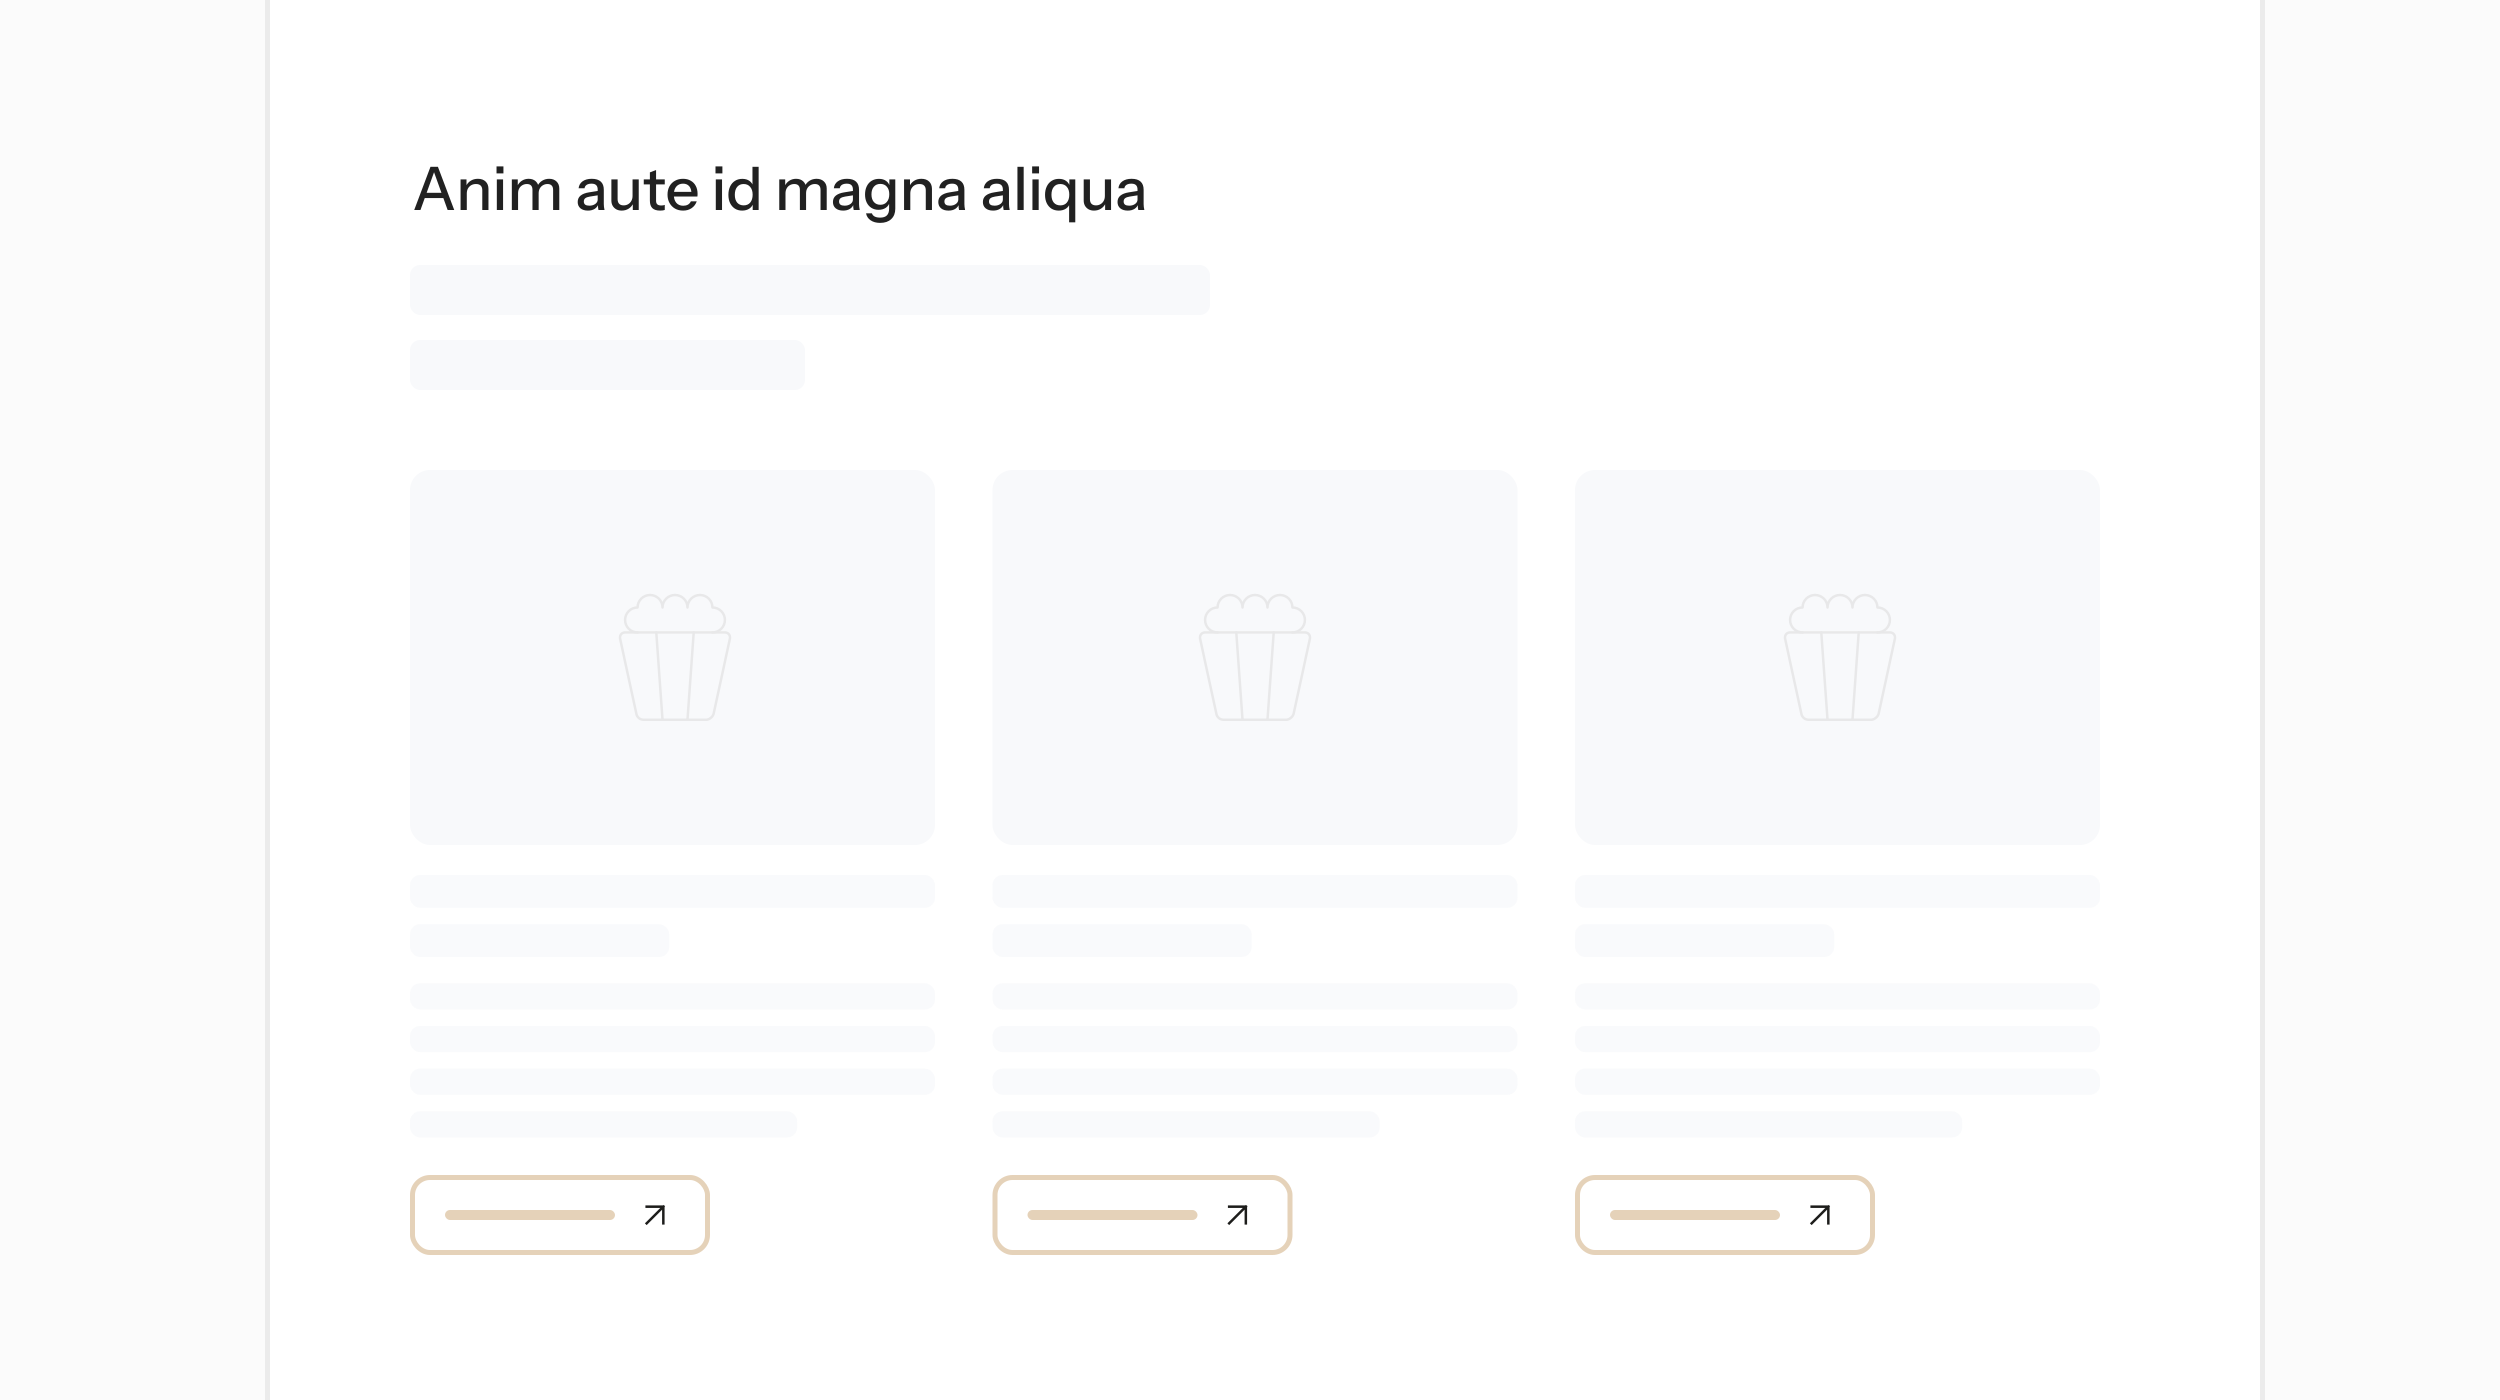 <svg viewBox="0 0 500 280" fill="none"
  xmlns="http://www.w3.org/2000/svg">
  <rect x="0" y="0" width="500" height="280" fill="#808080" stroke="none"/>
  <g clip-path="url(#clip0_2934_3386)">
    <rect width="500" height="280" fill="#FBFBFB"/>
    <rect x="53.5" y="-9.5" width="399" height="299" fill="white" stroke="#EBEBEB"/>
    <rect x="82" y="53" width="160" height="10" rx="2" fill="#F8F9FB"/>
    <rect x="82" y="68" width="79" height="10" rx="2" fill="#F8F9FB"/>
    <path d="M82.843 42L86.095 33.36H87.199L84.091 42H82.843ZM89.527 42L86.419 33.36H87.583L90.847 42H89.527ZM84.487 38.556H89.119V39.612H84.487V38.556ZM92.112 42V35.88H93.3V37.32H93.36V42H92.112ZM96.456 42V38.064C96.456 37.64 96.348 37.324 96.132 37.116C95.924 36.908 95.612 36.804 95.196 36.804C94.836 36.804 94.516 36.884 94.236 37.044C93.964 37.204 93.748 37.424 93.588 37.704C93.436 37.984 93.36 38.316 93.36 38.7L93.204 37.236C93.404 36.78 93.712 36.42 94.128 36.156C94.544 35.892 95.028 35.76 95.58 35.76C96.236 35.76 96.752 35.944 97.128 36.312C97.504 36.68 97.692 37.168 97.692 37.776V42H96.456ZM99.366 42V35.88H100.614V42H99.366ZM99.306 34.68V33.276H100.686V34.68H99.306ZM102.366 42V35.88H103.554V37.32H103.614V42H102.366ZM106.494 42V38.004C106.494 37.588 106.398 37.284 106.206 37.092C106.014 36.9 105.738 36.804 105.378 36.804C105.042 36.804 104.738 36.884 104.466 37.044C104.202 37.196 103.994 37.412 103.842 37.692C103.69 37.964 103.614 38.288 103.614 38.664L103.458 37.236C103.658 36.78 103.958 36.42 104.358 36.156C104.766 35.892 105.222 35.76 105.726 35.76C106.334 35.76 106.818 35.936 107.178 36.288C107.546 36.64 107.73 37.104 107.73 37.68V42H106.494ZM110.622 42V38.004C110.622 37.588 110.522 37.284 110.322 37.092C110.13 36.9 109.854 36.804 109.494 36.804C109.166 36.804 108.866 36.884 108.594 37.044C108.33 37.196 108.118 37.412 107.958 37.692C107.806 37.964 107.73 38.288 107.73 38.664L107.478 37.236C107.686 36.78 107.998 36.42 108.414 36.156C108.838 35.892 109.31 35.76 109.83 35.76C110.446 35.76 110.938 35.94 111.306 36.3C111.674 36.652 111.858 37.124 111.858 37.716V42H110.622ZM119.693 42C119.653 41.848 119.625 41.68 119.609 41.496C119.601 41.312 119.597 41.088 119.597 40.824H119.537V37.908C119.537 37.516 119.437 37.224 119.237 37.032C119.045 36.832 118.737 36.732 118.313 36.732C117.905 36.732 117.577 36.812 117.329 36.972C117.089 37.132 116.949 37.36 116.909 37.656H115.721C115.777 37.08 116.037 36.62 116.501 36.276C116.965 35.932 117.585 35.76 118.361 35.76C119.161 35.76 119.761 35.948 120.161 36.324C120.561 36.692 120.761 37.236 120.761 37.956V40.824C120.761 41.008 120.773 41.196 120.797 41.388C120.821 41.58 120.857 41.784 120.905 42H119.693ZM117.581 42.12C116.957 42.12 116.461 41.968 116.093 41.664C115.725 41.352 115.541 40.932 115.541 40.404C115.541 39.86 115.733 39.432 116.117 39.12C116.509 38.8 117.069 38.584 117.797 38.472L119.813 38.148V39.024L117.989 39.312C117.581 39.376 117.273 39.484 117.065 39.636C116.865 39.788 116.765 40.008 116.765 40.296C116.765 40.576 116.857 40.788 117.041 40.932C117.233 41.068 117.509 41.136 117.869 41.136C118.349 41.136 118.745 41.02 119.057 40.788C119.377 40.556 119.537 40.264 119.537 39.912L119.693 40.8C119.549 41.224 119.293 41.552 118.925 41.784C118.557 42.008 118.109 42.12 117.581 42.12ZM124.339 42.12C123.931 42.12 123.571 42.036 123.259 41.868C122.947 41.692 122.703 41.452 122.527 41.148C122.359 40.844 122.275 40.496 122.275 40.104V35.88H123.523V39.816C123.523 40.24 123.627 40.556 123.835 40.764C124.043 40.972 124.339 41.076 124.723 41.076C125.067 41.076 125.371 40.996 125.635 40.836C125.907 40.676 126.119 40.456 126.271 40.176C126.431 39.888 126.511 39.556 126.511 39.18L126.667 40.644C126.467 41.092 126.159 41.452 125.743 41.724C125.335 41.988 124.867 42.12 124.339 42.12ZM126.559 42V40.56H126.511V35.88H127.747V42H126.559ZM132.041 42.12C131.329 42.12 130.805 41.956 130.469 41.628C130.141 41.292 129.977 40.8 129.977 40.152V34.476L131.213 34.008V40.164C131.213 40.484 131.297 40.72 131.465 40.872C131.633 41.024 131.905 41.1 132.281 41.1C132.425 41.1 132.553 41.088 132.665 41.064C132.777 41.04 132.873 41.012 132.953 40.98V41.988C132.865 42.028 132.741 42.06 132.581 42.084C132.421 42.108 132.241 42.12 132.041 42.12ZM128.753 36.876V35.88H132.953V36.876H128.753ZM136.623 42.12C136.007 42.12 135.463 41.984 134.991 41.712C134.527 41.44 134.163 41.064 133.899 40.584C133.635 40.104 133.503 39.552 133.503 38.928C133.503 38.296 133.631 37.744 133.887 37.272C134.151 36.792 134.519 36.42 134.991 36.156C135.463 35.892 136.003 35.76 136.611 35.76C137.203 35.76 137.715 35.888 138.147 36.144C138.587 36.392 138.923 36.74 139.155 37.188C139.395 37.636 139.515 38.168 139.515 38.784C139.515 38.88 139.511 38.972 139.503 39.06C139.503 39.14 139.495 39.224 139.479 39.312H134.343V38.376H138.603L138.291 38.748C138.291 38.092 138.143 37.592 137.847 37.248C137.551 36.904 137.139 36.732 136.611 36.732C136.043 36.732 135.591 36.928 135.255 37.32C134.927 37.704 134.763 38.24 134.763 38.928C134.763 39.624 134.927 40.168 135.255 40.56C135.591 40.952 136.055 41.148 136.647 41.148C137.007 41.148 137.319 41.076 137.583 40.932C137.847 40.78 138.043 40.56 138.171 40.272H139.347C139.147 40.848 138.807 41.3 138.327 41.628C137.855 41.956 137.287 42.12 136.623 42.12ZM143.159 42V35.88H144.407V42H143.159ZM143.099 34.68V33.276H144.479V34.68H143.099ZM150.54 42V40.596L150.66 40.632C150.532 41.088 150.268 41.452 149.868 41.724C149.468 41.988 148.988 42.12 148.428 42.12C147.876 42.12 147.392 41.988 146.976 41.724C146.568 41.46 146.248 41.092 146.016 40.62C145.792 40.148 145.68 39.596 145.68 38.964C145.68 38.324 145.796 37.764 146.028 37.284C146.26 36.804 146.584 36.432 147 36.168C147.416 35.904 147.904 35.772 148.464 35.772C149.048 35.772 149.528 35.912 149.904 36.192C150.288 36.464 150.54 36.848 150.66 37.344L150.492 37.368V33.36H151.728V42H150.54ZM148.74 41.076C149.292 41.076 149.728 40.888 150.048 40.512C150.368 40.128 150.528 39.6 150.528 38.928C150.528 38.272 150.364 37.756 150.036 37.38C149.716 36.996 149.28 36.804 148.728 36.804C148.184 36.804 147.752 36.996 147.432 37.38C147.12 37.756 146.964 38.284 146.964 38.964C146.964 39.628 147.12 40.148 147.432 40.524C147.752 40.892 148.188 41.076 148.74 41.076ZM155.851 42V35.88H157.039V37.32H157.099V42H155.851ZM159.979 42V38.004C159.979 37.588 159.883 37.284 159.691 37.092C159.499 36.9 159.223 36.804 158.863 36.804C158.527 36.804 158.223 36.884 157.951 37.044C157.687 37.196 157.479 37.412 157.327 37.692C157.175 37.964 157.099 38.288 157.099 38.664L156.943 37.236C157.143 36.78 157.443 36.42 157.843 36.156C158.251 35.892 158.707 35.76 159.211 35.76C159.819 35.76 160.303 35.936 160.663 36.288C161.031 36.64 161.215 37.104 161.215 37.68V42H159.979ZM164.107 42V38.004C164.107 37.588 164.007 37.284 163.807 37.092C163.615 36.9 163.339 36.804 162.979 36.804C162.651 36.804 162.351 36.884 162.079 37.044C161.815 37.196 161.603 37.412 161.443 37.692C161.291 37.964 161.215 38.288 161.215 38.664L160.963 37.236C161.171 36.78 161.483 36.42 161.899 36.156C162.323 35.892 162.795 35.76 163.315 35.76C163.931 35.76 164.423 35.94 164.791 36.3C165.159 36.652 165.343 37.124 165.343 37.716V42H164.107ZM170.74 42C170.7 41.848 170.672 41.68 170.656 41.496C170.648 41.312 170.644 41.088 170.644 40.824H170.584V37.908C170.584 37.516 170.484 37.224 170.284 37.032C170.092 36.832 169.784 36.732 169.36 36.732C168.952 36.732 168.624 36.812 168.376 36.972C168.136 37.132 167.996 37.36 167.956 37.656H166.768C166.824 37.08 167.084 36.62 167.548 36.276C168.012 35.932 168.632 35.76 169.408 35.76C170.208 35.76 170.808 35.948 171.208 36.324C171.608 36.692 171.808 37.236 171.808 37.956V40.824C171.808 41.008 171.82 41.196 171.844 41.388C171.868 41.58 171.904 41.784 171.952 42H170.74ZM168.628 42.12C168.004 42.12 167.508 41.968 167.14 41.664C166.772 41.352 166.588 40.932 166.588 40.404C166.588 39.86 166.78 39.432 167.164 39.12C167.556 38.8 168.116 38.584 168.844 38.472L170.86 38.148V39.024L169.036 39.312C168.628 39.376 168.32 39.484 168.112 39.636C167.912 39.788 167.812 40.008 167.812 40.296C167.812 40.576 167.904 40.788 168.088 40.932C168.28 41.068 168.556 41.136 168.916 41.136C169.396 41.136 169.792 41.02 170.104 40.788C170.424 40.556 170.584 40.264 170.584 39.912L170.74 40.8C170.596 41.224 170.34 41.552 169.972 41.784C169.604 42.008 169.156 42.12 168.628 42.12ZM176.02 44.58C175.252 44.58 174.616 44.404 174.112 44.052C173.616 43.708 173.316 43.248 173.212 42.672H174.388C174.468 42.936 174.644 43.144 174.916 43.296C175.196 43.448 175.568 43.524 176.032 43.524C176.632 43.524 177.08 43.376 177.376 43.08C177.672 42.784 177.82 42.344 177.82 41.76V40.44L177.928 40.464C177.808 40.928 177.548 41.296 177.148 41.568C176.748 41.832 176.268 41.964 175.708 41.964C175.172 41.964 174.7 41.836 174.292 41.58C173.884 41.324 173.568 40.968 173.344 40.512C173.12 40.048 173.008 39.508 173.008 38.892C173.008 38.268 173.124 37.72 173.356 37.248C173.588 36.776 173.912 36.412 174.328 36.156C174.752 35.9 175.244 35.772 175.804 35.772C176.38 35.772 176.856 35.912 177.232 36.192C177.616 36.464 177.86 36.852 177.964 37.356L177.868 37.368V35.88H179.056V41.748C179.056 42.628 178.784 43.32 178.24 43.824C177.704 44.328 176.964 44.58 176.02 44.58ZM176.08 40.956C176.616 40.956 177.044 40.768 177.364 40.392C177.692 40.016 177.856 39.5 177.856 38.844C177.856 38.204 177.692 37.7 177.364 37.332C177.044 36.964 176.612 36.78 176.068 36.78C175.524 36.78 175.092 36.968 174.772 37.344C174.452 37.712 174.292 38.224 174.292 38.88C174.292 39.52 174.452 40.028 174.772 40.404C175.1 40.772 175.536 40.956 176.08 40.956ZM180.812 42V35.88H182V37.32H182.06V42H180.812ZM185.156 42V38.064C185.156 37.64 185.048 37.324 184.832 37.116C184.624 36.908 184.312 36.804 183.896 36.804C183.536 36.804 183.216 36.884 182.936 37.044C182.664 37.204 182.448 37.424 182.288 37.704C182.136 37.984 182.06 38.316 182.06 38.7L181.904 37.236C182.104 36.78 182.412 36.42 182.828 36.156C183.244 35.892 183.728 35.76 184.28 35.76C184.936 35.76 185.452 35.944 185.828 36.312C186.204 36.68 186.392 37.168 186.392 37.776V42H185.156ZM191.811 42C191.771 41.848 191.743 41.68 191.727 41.496C191.719 41.312 191.715 41.088 191.715 40.824H191.655V37.908C191.655 37.516 191.555 37.224 191.355 37.032C191.163 36.832 190.855 36.732 190.431 36.732C190.023 36.732 189.695 36.812 189.447 36.972C189.207 37.132 189.067 37.36 189.027 37.656H187.839C187.895 37.08 188.155 36.62 188.619 36.276C189.083 35.932 189.703 35.76 190.479 35.76C191.279 35.76 191.879 35.948 192.279 36.324C192.679 36.692 192.879 37.236 192.879 37.956V40.824C192.879 41.008 192.891 41.196 192.915 41.388C192.939 41.58 192.975 41.784 193.023 42H191.811ZM189.699 42.12C189.075 42.12 188.579 41.968 188.211 41.664C187.843 41.352 187.659 40.932 187.659 40.404C187.659 39.86 187.851 39.432 188.235 39.12C188.627 38.8 189.187 38.584 189.915 38.472L191.931 38.148V39.024L190.107 39.312C189.699 39.376 189.391 39.484 189.183 39.636C188.983 39.788 188.883 40.008 188.883 40.296C188.883 40.576 188.975 40.788 189.159 40.932C189.351 41.068 189.627 41.136 189.987 41.136C190.467 41.136 190.863 41.02 191.175 40.788C191.495 40.556 191.655 40.264 191.655 39.912L191.811 40.8C191.667 41.224 191.411 41.552 191.043 41.784C190.675 42.008 190.227 42.12 189.699 42.12ZM200.729 42C200.689 41.848 200.661 41.68 200.645 41.496C200.637 41.312 200.633 41.088 200.633 40.824H200.573V37.908C200.573 37.516 200.473 37.224 200.273 37.032C200.081 36.832 199.773 36.732 199.349 36.732C198.941 36.732 198.613 36.812 198.365 36.972C198.125 37.132 197.985 37.36 197.945 37.656H196.757C196.813 37.08 197.073 36.62 197.537 36.276C198.001 35.932 198.621 35.76 199.397 35.76C200.197 35.76 200.797 35.948 201.197 36.324C201.597 36.692 201.797 37.236 201.797 37.956V40.824C201.797 41.008 201.809 41.196 201.833 41.388C201.857 41.58 201.893 41.784 201.941 42H200.729ZM198.617 42.12C197.993 42.12 197.497 41.968 197.129 41.664C196.761 41.352 196.577 40.932 196.577 40.404C196.577 39.86 196.769 39.432 197.153 39.12C197.545 38.8 198.105 38.584 198.833 38.472L200.849 38.148V39.024L199.025 39.312C198.617 39.376 198.309 39.484 198.101 39.636C197.901 39.788 197.801 40.008 197.801 40.296C197.801 40.576 197.893 40.788 198.077 40.932C198.269 41.068 198.545 41.136 198.905 41.136C199.385 41.136 199.781 41.02 200.093 40.788C200.413 40.556 200.573 40.264 200.573 39.912L200.729 40.8C200.585 41.224 200.329 41.552 199.961 41.784C199.593 42.008 199.145 42.12 198.617 42.12ZM203.487 42V33.36H204.735V42H203.487ZM206.487 42V35.88H207.735V42H206.487ZM206.427 34.68V33.276H207.807V34.68H206.427ZM213.82 44.46V40.596L213.988 40.632C213.86 41.088 213.596 41.452 213.196 41.724C212.796 41.988 212.316 42.12 211.756 42.12C211.204 42.12 210.72 41.992 210.304 41.736C209.896 41.472 209.576 41.104 209.344 40.632C209.12 40.152 209.008 39.596 209.008 38.964C209.008 38.324 209.124 37.764 209.356 37.284C209.588 36.804 209.912 36.432 210.328 36.168C210.744 35.904 211.232 35.772 211.792 35.772C212.376 35.772 212.856 35.912 213.232 36.192C213.616 36.464 213.868 36.848 213.988 37.344L213.868 37.368V35.88H215.056V44.46H213.82ZM212.068 41.076C212.628 41.076 213.064 40.888 213.376 40.512C213.696 40.128 213.856 39.6 213.856 38.928C213.856 38.272 213.696 37.756 213.376 37.38C213.056 36.996 212.616 36.804 212.056 36.804C211.504 36.804 211.072 36.996 210.76 37.38C210.448 37.756 210.292 38.284 210.292 38.964C210.292 39.628 210.448 40.148 210.76 40.524C211.08 40.892 211.516 41.076 212.068 41.076ZM218.804 42.12C218.396 42.12 218.036 42.036 217.724 41.868C217.412 41.692 217.168 41.452 216.992 41.148C216.824 40.844 216.74 40.496 216.74 40.104V35.88H217.988V39.816C217.988 40.24 218.092 40.556 218.3 40.764C218.508 40.972 218.804 41.076 219.188 41.076C219.532 41.076 219.836 40.996 220.1 40.836C220.372 40.676 220.584 40.456 220.736 40.176C220.896 39.888 220.976 39.556 220.976 39.18L221.132 40.644C220.932 41.092 220.624 41.452 220.208 41.724C219.8 41.988 219.332 42.12 218.804 42.12ZM221.024 42V40.56H220.976V35.88H222.212V42H221.024ZM227.658 42C227.618 41.848 227.59 41.68 227.574 41.496C227.566 41.312 227.562 41.088 227.562 40.824H227.502V37.908C227.502 37.516 227.402 37.224 227.202 37.032C227.01 36.832 226.702 36.732 226.278 36.732C225.87 36.732 225.542 36.812 225.294 36.972C225.054 37.132 224.914 37.36 224.874 37.656H223.686C223.742 37.08 224.002 36.62 224.466 36.276C224.93 35.932 225.55 35.76 226.326 35.76C227.126 35.76 227.726 35.948 228.126 36.324C228.526 36.692 228.726 37.236 228.726 37.956V40.824C228.726 41.008 228.738 41.196 228.762 41.388C228.786 41.58 228.822 41.784 228.87 42H227.658ZM225.546 42.12C224.922 42.12 224.426 41.968 224.058 41.664C223.69 41.352 223.506 40.932 223.506 40.404C223.506 39.86 223.698 39.432 224.082 39.12C224.474 38.8 225.034 38.584 225.762 38.472L227.778 38.148V39.024L225.954 39.312C225.546 39.376 225.238 39.484 225.03 39.636C224.83 39.788 224.73 40.008 224.73 40.296C224.73 40.576 224.822 40.788 225.006 40.932C225.198 41.068 225.474 41.136 225.834 41.136C226.314 41.136 226.71 41.02 227.022 40.788C227.342 40.556 227.502 40.264 227.502 39.912L227.658 40.8C227.514 41.224 227.258 41.552 226.89 41.784C226.522 42.008 226.074 42.12 225.546 42.12Z" fill="#212121"/>
    <rect x="82" y="94" width="105" height="75" rx="4" fill="#F8F9FB"/>
    <path d="M142.487 126.487C143.149 126.487 143.783 126.224 144.251 125.756C144.719 125.288 144.982 124.653 144.982 123.991C144.982 123.329 144.719 122.695 144.251 122.227C143.783 121.759 143.149 121.496 142.487 121.496C142.487 120.834 142.224 120.199 141.756 119.731C141.288 119.263 140.653 119 139.991 119C139.329 119 138.694 119.263 138.226 119.731C137.758 120.199 137.496 120.834 137.496 121.496C137.496 120.834 137.233 120.199 136.765 119.731C136.297 119.263 135.662 119 135 119C134.338 119 133.703 119.263 133.235 119.731C132.767 120.199 132.504 120.834 132.504 121.496C132.504 120.834 132.241 120.199 131.773 119.731C131.305 119.263 130.671 119 130.009 119C129.347 119 128.712 119.263 128.244 119.731C127.776 120.199 127.513 120.834 127.513 121.496C126.851 121.496 126.216 121.759 125.748 122.227C125.28 122.695 125.017 123.329 125.017 123.991C125.017 124.653 125.28 125.288 125.748 125.756C126.216 126.224 126.851 126.487 127.513 126.487" stroke="#E8E8E9" stroke-width="0.5" stroke-linecap="round" stroke-linejoin="round"/>
    <path d="M132.504 143.956L131.256 126.487" stroke="#E8E8E9" stroke-width="0.5" stroke-linecap="round" stroke-linejoin="round"/>
    <path d="M137.496 143.956L138.743 126.487" stroke="#E8E8E9" stroke-width="0.5" stroke-linecap="round" stroke-linejoin="round"/>
    <path d="M144.983 126.487C145.606 126.487 146.106 126.986 145.981 127.735L142.736 142.708C142.612 143.332 141.863 143.956 141.239 143.956H128.761C128.012 143.956 127.388 143.457 127.264 142.708L124.019 127.735C123.894 126.986 124.394 126.487 125.017 126.487H144.983Z" stroke="#E8E8E9" stroke-width="0.5" stroke-linecap="round" stroke-linejoin="round"/>
    <g opacity="0.8">
      <rect x="82" y="196.656" width="105" height="5.25" rx="2" fill="#F8F9FB"/>
      <rect x="82" y="205.188" width="105" height="5.25" rx="2" fill="#F8F9FB"/>
      <rect x="82" y="213.719" width="105" height="5.25" rx="2" fill="#F8F9FB"/>
      <rect x="82" y="222.25" width="77.438" height="5.25" rx="2" fill="#F8F9FB"/>
    </g>
    <g opacity="0.8">
      <rect x="82" y="175" width="105" height="6.562" rx="2" fill="#F8F9FB"/>
      <rect x="82" y="184.844" width="51.844" height="6.562" rx="2" fill="#F8F9FB"/>
    </g>
    <rect x="82.5" y="235.5" width="59" height="15" rx="3.5" stroke="#E5D2B9"/>
    <rect x="89" y="242" width="34" height="2" rx="1" fill="#E5D2B9"/>
    <path d="M129.333 241.333H132.667M132.667 241.333V244.667M132.667 241.333L129.333 244.667" stroke="#1D1D1B" stroke-width="0.5" stroke-linecap="square" stroke-linejoin="round"/>
    <rect x="198.5" y="94" width="105" height="75" rx="4" fill="#F8F9FB"/>
    <path d="M258.487 126.487C259.149 126.487 259.783 126.224 260.251 125.756C260.719 125.288 260.982 124.653 260.982 123.991C260.982 123.329 260.719 122.695 260.251 122.227C259.783 121.759 259.149 121.496 258.487 121.496C258.487 120.834 258.224 120.199 257.756 119.731C257.288 119.263 256.653 119 255.991 119C255.329 119 254.694 119.263 254.226 119.731C253.758 120.199 253.496 120.834 253.496 121.496C253.496 120.834 253.233 120.199 252.765 119.731C252.297 119.263 251.662 119 251 119C250.338 119 249.703 119.263 249.235 119.731C248.767 120.199 248.504 120.834 248.504 121.496C248.504 120.834 248.241 120.199 247.773 119.731C247.305 119.263 246.671 119 246.009 119C245.347 119 244.712 119.263 244.244 119.731C243.776 120.199 243.513 120.834 243.513 121.496C242.851 121.496 242.216 121.759 241.748 122.227C241.28 122.695 241.017 123.329 241.017 123.991C241.017 124.653 241.28 125.288 241.748 125.756C242.216 126.224 242.851 126.487 243.513 126.487" stroke="#E8E8E9" stroke-width="0.5" stroke-linecap="round" stroke-linejoin="round"/>
    <path d="M248.504 143.956L247.256 126.487" stroke="#E8E8E9" stroke-width="0.5" stroke-linecap="round" stroke-linejoin="round"/>
    <path d="M253.496 143.956L254.743 126.487" stroke="#E8E8E9" stroke-width="0.5" stroke-linecap="round" stroke-linejoin="round"/>
    <path d="M260.983 126.487C261.606 126.487 262.106 126.986 261.981 127.735L258.736 142.708C258.612 143.332 257.863 143.956 257.239 143.956H244.761C244.012 143.956 243.388 143.457 243.264 142.708L240.019 127.735C239.894 126.986 240.394 126.487 241.017 126.487H260.983Z" stroke="#E8E8E9" stroke-width="0.5" stroke-linecap="round" stroke-linejoin="round"/>
    <g opacity="0.8">
      <rect x="198.5" y="196.656" width="105" height="5.25" rx="2" fill="#F8F9FB"/>
      <rect x="198.5" y="205.188" width="105" height="5.25" rx="2" fill="#F8F9FB"/>
      <rect x="198.5" y="213.719" width="105" height="5.25" rx="2" fill="#F8F9FB"/>
      <rect x="198.5" y="222.25" width="77.438" height="5.25" rx="2" fill="#F8F9FB"/>
    </g>
    <g opacity="0.8">
      <rect x="198.5" y="175" width="105" height="6.562" rx="2" fill="#F8F9FB"/>
      <rect x="198.5" y="184.844" width="51.844" height="6.562" rx="2" fill="#F8F9FB"/>
    </g>
    <rect x="199" y="235.5" width="59" height="15" rx="3.5" stroke="#E5D2B9"/>
    <rect x="205.5" y="242" width="34" height="2" rx="1" fill="#E5D2B9"/>
    <path d="M245.833 241.333H249.167M249.167 241.333V244.667M249.167 241.333L245.833 244.667" stroke="#1D1D1B" stroke-width="0.5" stroke-linecap="square" stroke-linejoin="round"/>
    <rect x="315" y="94" width="105" height="75" rx="4" fill="#F8F9FB"/>
    <path d="M375.487 126.487C376.149 126.487 376.783 126.224 377.251 125.756C377.719 125.288 377.982 124.653 377.982 123.991C377.982 123.329 377.719 122.695 377.251 122.227C376.783 121.759 376.149 121.496 375.487 121.496C375.487 120.834 375.224 120.199 374.756 119.731C374.288 119.263 373.653 119 372.991 119C372.329 119 371.694 119.263 371.226 119.731C370.758 120.199 370.496 120.834 370.496 121.496C370.496 120.834 370.233 120.199 369.765 119.731C369.297 119.263 368.662 119 368 119C367.338 119 366.703 119.263 366.235 119.731C365.767 120.199 365.504 120.834 365.504 121.496C365.504 120.834 365.241 120.199 364.773 119.731C364.305 119.263 363.671 119 363.009 119C362.347 119 361.712 119.263 361.244 119.731C360.776 120.199 360.513 120.834 360.513 121.496C359.851 121.496 359.216 121.759 358.748 122.227C358.28 122.695 358.017 123.329 358.017 123.991C358.017 124.653 358.28 125.288 358.748 125.756C359.216 126.224 359.851 126.487 360.513 126.487" stroke="#E8E8E9" stroke-width="0.5" stroke-linecap="round" stroke-linejoin="round"/>
    <path d="M365.504 143.956L364.256 126.487" stroke="#E8E8E9" stroke-width="0.5" stroke-linecap="round" stroke-linejoin="round"/>
    <path d="M370.496 143.956L371.743 126.487" stroke="#E8E8E9" stroke-width="0.5" stroke-linecap="round" stroke-linejoin="round"/>
    <path d="M377.983 126.487C378.606 126.487 379.106 126.986 378.981 127.735L375.736 142.708C375.612 143.332 374.863 143.956 374.239 143.956H361.761C361.012 143.956 360.388 143.457 360.264 142.708L357.019 127.735C356.894 126.986 357.394 126.487 358.017 126.487H377.983Z" stroke="#E8E8E9" stroke-width="0.5" stroke-linecap="round" stroke-linejoin="round"/>
    <g opacity="0.8">
      <rect x="315" y="196.656" width="105" height="5.25" rx="2" fill="#F8F9FB"/>
      <rect x="315" y="205.188" width="105" height="5.25" rx="2" fill="#F8F9FB"/>
      <rect x="315" y="213.719" width="105" height="5.25" rx="2" fill="#F8F9FB"/>
      <rect x="315" y="222.25" width="77.438" height="5.25" rx="2" fill="#F8F9FB"/>
    </g>
    <g opacity="0.8">
      <rect x="315" y="175" width="105" height="6.562" rx="2" fill="#F8F9FB"/>
      <rect x="315" y="184.844" width="51.844" height="6.562" rx="2" fill="#F8F9FB"/>
    </g>
    <rect x="315.5" y="235.5" width="59" height="15" rx="3.5" stroke="#E5D2B9"/>
    <rect x="322" y="242" width="34" height="2" rx="1" fill="#E5D2B9"/>
    <path d="M362.333 241.333H365.667M365.667 241.333V244.667M365.667 241.333L362.333 244.667" stroke="#1D1D1B" stroke-width="0.5" stroke-linecap="square" stroke-linejoin="round"/>
  </g>
  <defs>
    <clipPath id="clip0_2934_3386">
      <rect width="500" height="280" fill="white"/>
    </clipPath>
  </defs>
</svg>
